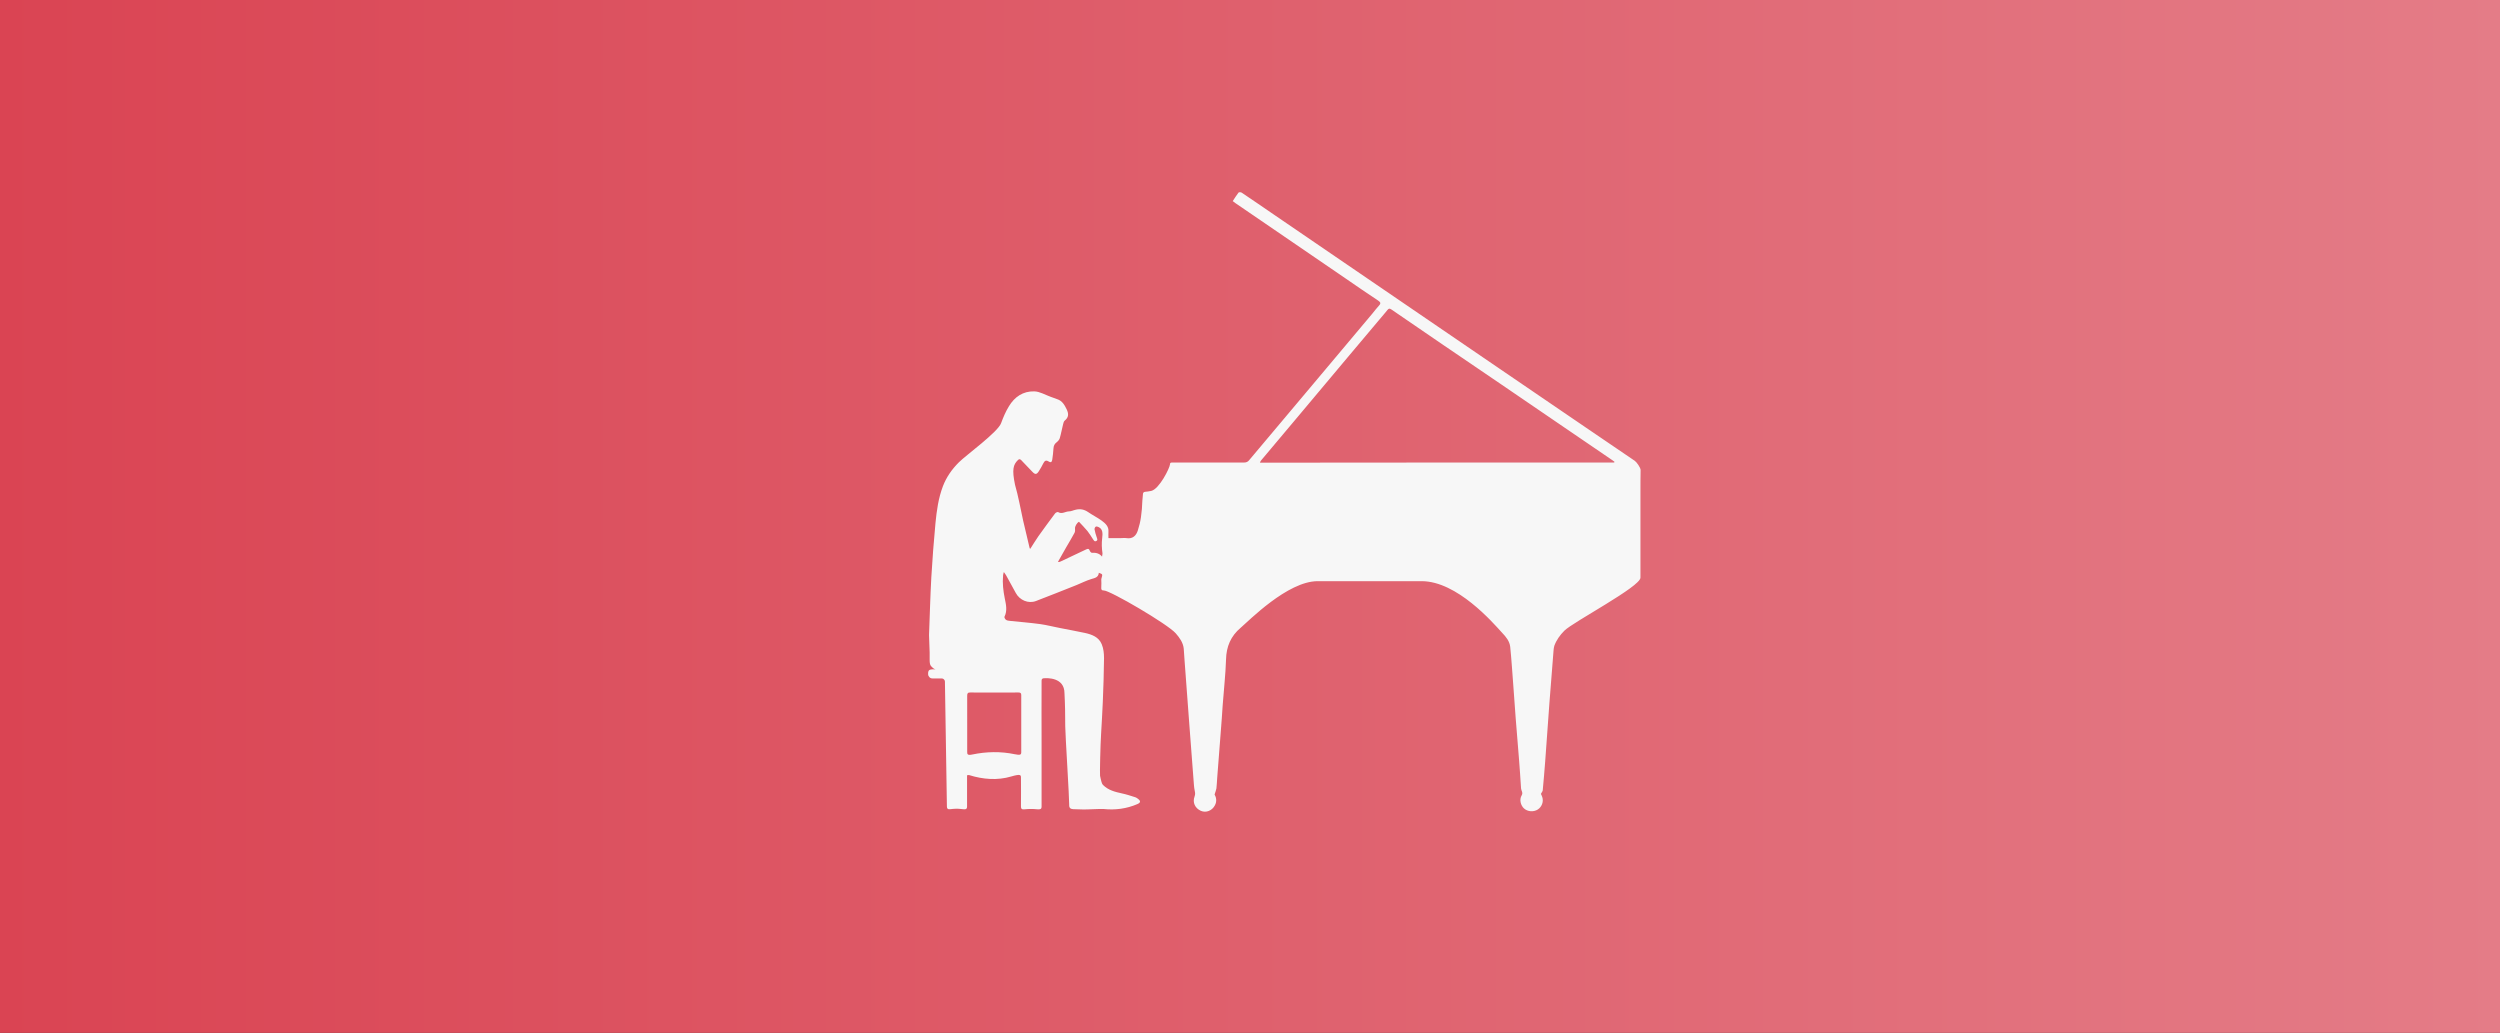 <?xml version="1.0" encoding="utf-8"?>
<!-- Generator: Adobe Illustrator 21.1.0, SVG Export Plug-In . SVG Version: 6.00 Build 0)  -->
<svg version="1.1" id="Layer_1" xmlns="http://www.w3.org/2000/svg" xmlns:xlink="http://www.w3.org/1999/xlink" x="0px" y="0px"
	 viewBox="0 0 1637.2 676.4" style="enable-background:new 0 0 1637.2 676.4;" xml:space="preserve">
<rect x="0" y="0" width="1637.2" height="676.4" fill="#333333" stroke="none"/>
<style type="text/css">
	.st0{fill:url(#SVGID_1_);}
	.st1{display:none;}
	.st2{display:inline;fill:#FFFFFF;}
	.st3{display:inline;fill:#F4F4F4;}
	.st4{display:inline;}
	.st5{display:inline;fill:#B8B69D;}
	.st6{display:inline;fill:#E5E3C6;}
	.st7{display:inline;fill:#FA2B2B;}
	.st8{fill:#F7F7F7;}
</style>
<g id="Layer_2">
	
		<linearGradient id="SVGID_1_" gradientUnits="userSpaceOnUse" x1="0" y1="-62.2" x2="1637.2" y2="-62.2" gradientTransform="matrix(1 0 0 -1 0 276)">
		<stop  offset="0" style="stop-color:#DA4453"/>
		<stop  offset="1" style="stop-color:#E47C87"/>
	</linearGradient>
	<rect class="st0" width="1637.2" height="676.4"/>
</g>
<g id="Layer_1_1_" class="st1">
	<path class="st2" d="M959.7,122.3c5.5-3.1,13.1-2.5,17.7,2.1c2.5,2.6,3.9,5.9,5.7,9.1c2,3.5,2.5,7.6,1.4,11.4
		c-1.1,1.9-2.1,4.1-3.9,5.6c-3.3,2.3-7.2,3.5-10.7,5.5c-3.9,2.4-8.2,4.2-12.3,6.1c-5.1,2.9-10.5,5.1-15.7,7.9
		c-3.3,2.1-6.8,3.5-10.3,5.1c-0.7,0.3-1.4,0.7-2.1,1.1c-0.7,0.3-1.4,0.5-2.1,0.9c-0.3,0.3-0.7,0.7-1,0.9c-5.5,2.5-11.1,4.9-16.1,8.2
		c17.4,28.3,34.8,56.7,52.1,85.1c-0.4-0.1-1.3-0.1-1.7-0.1c-4.5-6.7-8.5-13.7-12.7-20.5c-13.1-21.3-26-42.6-39.2-63.7
		c-6.5,2.5-12.5,6-18.7,9.1c15.5,25.3,31.1,50.5,46.5,75.9c-1-0.1-2-0.2-3-0.3c-13.7-22.4-27.4-44.8-41.1-67.3
		c-1.5-2.5-3-5.1-4.8-7.4c-6.2,3.9-13.2,6.1-19.4,9.9c-3.9,2.1-8.1,3.8-12,5.9c-4.8,2.7-10.1,4.6-14.8,7.4
		c-4.3,2.5-9.1,4.2-13.5,6.6c-4.7,2.7-9.9,4.6-14.5,7.3c-4.3,2.5-9.1,4.1-13.5,6.5c-4.3,2.5-8.9,4.3-13.3,6.7
		c-5.5,3.1-11.5,5.2-16.9,8.5c-7.7,3.7-15.2,7.5-22.9,11.2c-4.7,2.5-9.4,5.2-14.5,7.1c-1.4,0-2.7,0-4.1-0.1
		c12.5-6.7,25.3-12.6,37.9-19c68.3-33.9,136.6-67.9,204.9-101.8c3.5-1.9,7.7-3.1,10-6.7c2.3-3.4,2.1-8,0.1-11.5
		c-2.4-4.3-4.3-9.5-9.3-11.4c-3.7-1.7-7.9-0.9-11.3,1C863,172.8,765.4,221.2,668,269.7c-3.9,1.9-7.7,4.7-12.3,4
		c0.3-0.3,0.8-0.9,1-1.3c6.8-2.7,13-6.5,19.6-9.5c0.3-0.1,1-0.5,1.3-0.7c2.3-1.1,4.6-2,6.8-3.3c4.7-2.7,9.9-4.6,14.5-7.4
		c0.9-0.5,1.8-0.9,2.7-1.3c0.7-0.3,1.3-0.6,2-0.9c3.1-1.5,6.4-2.7,9.3-4.6c4-2.3,8.3-4,12.4-6.1c4.4-2.5,9.1-4.3,13.6-6.7
		c4.8-2.8,9.9-5,14.9-7.3c0.3-0.2,0.7-0.7,1-0.9c4.8-2.1,9.6-4.3,14.1-7c13.6-6.2,26.7-13.4,40.3-19.7c11.1-6,22.6-11,33.7-16.9
		c17.2-8.3,34.2-17,51.3-25.4c6.3-3.4,12.9-6.1,19.1-9.5C928.8,137.7,944.2,129.9,959.7,122.3z"/>
	<path class="st3" d="M960.5,124.3c3.4-1.9,7.6-2.7,11.3-1c5,1.9,6.9,7.1,9.3,11.4c2,3.5,2.2,8.1-0.1,11.5c-2.3,3.5-6.5,4.8-10,6.7
		c-68.3,33.9-136.6,67.9-204.9,101.8c-12.6,6.5-25.4,12.4-37.9,19c1.3,0.1,2.7,0.1,4.1,0.1c66.5,0.1,132.9,0,199.4,0
		c0.6-0.8,1.2-1.7,1.8-2.5c1,0.1,2,0.2,3,0.3c-15.5-25.3-31.1-50.5-46.5-75.9c6.2-3.1,12.1-6.7,18.7-9.1
		c13.2,21.2,26.1,42.5,39.2,63.7c4.3,6.8,8.3,13.9,12.7,20.5c0.4,0.1,1.3,0.1,1.7,0.1c1.4,0.1,2.8,0,4.1,0.2
		c0.9,0.5,1.1,1.7,1.6,2.5c19.1,0.1,38.1-0.1,57.2,0.1c7,2.1,14.1,6.1,17.8,12.7c2.3,4.1,4.7,8.5,4.9,13.3c0,34,0,68,0,102
		c0.1,3.4-1.9,6.3-3.7,9.1c-0.7-0.5-1.4-0.9-2.1-1.3c2.7-2.3,3.9-5.7,3.8-9.1c-0.1-17.3,0-34.6-0.1-51.9c-8.5-0.1-17.1-0.1-25.7,0.1
		c-0.1,6,0.1,11.9,0,17.9c0,4.5-2.8,8.7-6.6,11.1c-3.2,1.7-6.9,1.1-10.3,1.1c-126,0-252,0-378,0c-4.3,0.1-7.6-3.2-9.6-6.7
		c-1.3-2-1.5-4.5-1.5-6.9c0-5.5,0.2-11.1-0.1-16.7c-8.3-0.1-16.5-0.1-24.8,0c-0.1,17.5,0,35.1-0.1,52.6c-0.1,3.2,1.3,6.3,3.7,8.4
		c-0.7,0.4-1.4,0.9-2.1,1.3c-1.7-2.7-3.8-5.7-3.7-9.1c0-34,0-68,0-102c0.2-4.8,2.6-9.2,4.9-13.3c3.7-6.5,10.7-10.5,17.7-12.6
		c15.3-0.1,30.5,0.1,45.8-0.1c4.6,0.7,8.4-2.1,12.3-4C765.4,221.2,863,172.8,960.5,124.3 M608,276.6c-6,2.2-11.6,6.2-14.7,11.9
		c-2.1,3.9-4.1,8.1-4.1,12.6c0.1,15.1,0,30.3,0.1,45.3c7.1,0,14.2,0,21.3,0c1.8-0.1,3.5,0.2,5.3,0.6c0.5,4.5,0.3,8.9,0.3,13.4
		c0,1.6,0,3.2,0,4.9c-0.1,2.8,0.6,5.9,2.9,7.8c1.6,2.1,4.1,3.8,6.9,3.6c127.8-0.1,255.6,0,383.3,0c2.5,0.1,4.6-1.7,6.1-3.5
		c2.3-1.9,2.9-5,2.9-7.8c-0.1-1.6-0.1-3.2-0.1-4.9c-0.3-4.1-0.1-8.3-0.1-12.5c0.6-0.5,1.2-0.9,1.8-1.5c8.7-0.1,17.4,0,26.1-0.1
		c0.1-15.1-0.1-30.2,0.1-45.3c0.1-4.4-1.8-8.5-3.8-12.3c-3.5-6.7-10.3-11.3-17.5-13.1c-27.6-0.1-55.1,0-82.7-0.1
		c-108.4,0-216.8,0-325.3,0C613.8,275.8,610.7,275.3,608,276.6z"/>
	<path class="st3" d="M608,276.6c2.7-1.3,5.7-0.7,8.6-0.8c108.4,0,216.8,0,325.3,0c27.5,0.1,55.1-0.1,82.7,0.1
		c7.2,1.8,14,6.4,17.5,13.1c2,3.8,3.9,7.9,3.8,12.3c-0.1,15.1,0,30.2-0.1,45.3c-8.7,0.1-17.4-0.1-26.1,0.1c0.1-9.8,0-19.6,0.1-29.3
		c0.1-5.3-1-11.2-4.9-15.1c-1.7-1.7-4.1-2.3-6.4-2.3c-127.1,0-254.2,0-381.3,0c-2.5-0.1-5,0.7-6.7,2.7c-3.4,3.5-4.6,8.6-4.6,13.4
		c-0.1,10.4,0.1,20.8-0.1,31.3c-1.7-0.4-3.5-0.7-5.3-0.6c-7.1,0.1-14.2,0-21.3,0c-0.1-15.1,0.1-30.3-0.1-45.3
		c-0.1-4.5,1.9-8.7,4.1-12.6C596.4,282.8,602,278.8,608,276.6z"/>
	<path class="st2" d="M620.6,302.4c1.7-1.9,4.2-2.7,6.7-2.7c127.1,0,254.2,0,381.3,0c2.3,0,4.7,0.6,6.4,2.3c4,3.9,5.1,9.7,4.9,15.1
		c-0.1,9.8,0.1,19.6-0.1,29.3c-0.5,0.5-1.2,1-1.8,1.5c-0.3-10.5-0.1-21.1-0.1-31.5c0-4.6-0.9-9.7-4.4-12.9c-1.3-1.3-3.1-1.7-4.9-1.7
		c-127.1,0-254.2,0-381.3,0c-2.8-0.2-5.3,1.5-6.7,3.9c-2.3,3.6-2.6,7.9-2.6,12.1c0.1,14.2,0,28.5,0,42.7c-0.4,0-1.3,0-1.7,0
		c-0.1-4.5,0.1-8.9-0.3-13.4c0.1-10.4,0-20.8,0.1-31.3C616,311,617.2,305.9,620.6,302.4z"/>
	<path class="st3" d="M620.5,305.6c1.4-2.3,3.9-4.1,6.7-3.9c127.1,0,254.2,0,381.3,0c1.8,0,3.6,0.4,4.9,1.7
		c3.5,3.3,4.4,8.3,4.4,12.9c0.1,10.5-0.2,21.1,0.1,31.5c0.1,4.1-0.1,8.3,0.1,12.5c-1,0-2.1,0-3.1,0c-0.1-1.2-0.1-2.5-0.5-3.6
		c-1-2.4-4.5-2.9-6.4-1.4c-1.6,1.1-1.3,3.3-1.5,5c-1.4,0-2.7,0-4.1,0c-0.1-10.7-0.1-21.3,0-32c0.1-4.3-0.9-8.9-3.9-12.1
		c-1.5-1.7-3.8-2.5-6.1-2.5c-115.3-0.1-230.6,0-346-0.1c-3.6,0.1-7.8-0.7-10.7,1.9c-3.4,3-4.6,7.7-4.6,12.1c0,10.9,0.1,21.8,0,32.7
		c-0.5,0-1.4,0-1.9,0c-0.3,0-1.1,0-1.5,0c-3.3,0-6.7,0-10,0c0-14.3,0-28.5,0-42.7C617.9,313.6,618.2,309.2,620.5,305.6z"/>
	<path class="st2" d="M635.9,315.7c2.9-2.6,7.1-1.8,10.7-1.9c115.3,0.1,230.7,0,346,0.1c2.3,0,4.5,0.9,6.1,2.5
		c3.1,3.2,3.9,7.8,3.9,12.1c0,10.7-0.1,21.3,0,32c-0.5,0-1.5,0-2.1,0c0.1-10.7,0-21.3,0.1-32c0.1-4.3-1-9.3-4.9-11.8
		c-3.3-1.5-7-0.7-10.5-0.8c-112.6,0-225.3,0-337.9,0c-3.5,0.2-7.9-0.9-10.7,2c-3.2,3.4-3.5,8.3-3.4,12.7c0.1,10,0,20,0.1,30
		c-0.5,0-1.5,0-2.1,0c0.1-10.9,0-21.8,0-32.7C631.3,323.4,632.5,318.6,635.9,315.7z"/>
	<path class="st3" d="M636.6,317.8c2.7-2.9,7.1-1.8,10.7-2c112.6,0,225.3,0,337.9,0c3.5,0.2,7.2-0.7,10.5,0.8
		c3.9,2.5,4.9,7.5,4.9,11.8c-0.1,10.7,0,21.3-0.1,32c-0.3,0-1,0-1.3,0h-0.9c-0.1,4.2-0.1,8.4,0,12.6h-0.2c0-4.2,0-8.4,0.1-12.6h-0.8
		c-2.8,0-5.6,0-8.3-0.1c-0.3-2.1-0.5-4.7-2.7-5.5c-1.5-0.3-3.5-0.5-4.7,0.7c-1.3,1.2-1.3,3.2-1.5,4.8c-1.5,0-2.9,0-4.3,0
		c-0.3-1.6,0.1-3.5-1.2-4.7c-1.3-1.4-3.4-1.3-5.1-0.8c-1.9,1.1-2,3.5-2.2,5.5c-2.8,0-5.7,0-8.5,0c-0.3,0-1.1,0-1.4,0
		c-2.8,0-5.6,0-8.5,0c-0.2-1.6,0.3-3.6-1-4.9c-1.5-1.7-4.4-1.9-6-0.3c-1.5,1.3-1.1,3.4-1.3,5.1c-1.7,0-3.5,0-5.3,0
		c-0.1-2.1,0.2-4.9-1.9-6.1c-1.7-0.5-3.9-0.7-5.1,0.7c-1.6,1.4-0.9,3.6-1,5.5c-1.5,0-3,0-4.5,0c-0.2-1.7,0.3-3.9-1.3-5.1
		c-1.9-2.1-5.7-1.2-6.7,1.4c-0.3,1.2-0.3,2.5-0.3,3.7c-2.6,0-5.3,0-7.9,0.1c-0.4,0-1.3,0-1.7,0c-2.5-0.1-5.1-0.1-7.5-0.1
		c-0.3-2.1-0.5-4.6-2.7-5.5c-1.5-0.3-3.5-0.5-4.7,0.7c-1.3,1.2-1.3,3.1-1.5,4.8c-1.4,0-2.9,0-4.3,0c-0.3-1.6,0.1-3.5-1.2-4.7
		c-1.3-1.4-3.5-1.3-5.1-0.7c-1.9,1.1-2,3.5-2.1,5.5c-3.1,0-6.3,0-9.4,0c-0.3,0-1.1,0-1.4,0c-2.5,0-5,0-7.5,0
		c-0.2-1.7,0.3-3.9-1.3-5.2c-1.5-1.5-4.2-1.5-5.7,0.1c-1.5,1.3-1.1,3.4-1.3,5.1c-1.7,0-3.5,0-5.3,0c-0.1-2.1,0.2-4.9-1.9-6.1
		c-1.7-0.5-3.9-0.7-5.1,0.7c-1.6,1.4-0.9,3.6-0.9,5.4c-1.5,0-3,0-4.5,0c-0.1-1.9,0.2-4.2-1.6-5.4c-2-1.8-5.5-0.7-6.4,1.7
		c-0.3,1.2-0.3,2.5-0.3,3.7c-3.2,0-6.3,0-9.5,0.1c-0.4,0-1.2,0-1.7,0c-2.4-0.1-4.8-0.1-7.2-0.1c-0.5-1.6-0.4-3.5-1.7-4.7
		c-1.2-1.4-3.4-1.3-5-0.7c-1.9,1.1-2,3.5-2.2,5.5c-1.5,0-2.9,0-4.3,0c-0.1-1.2-0.1-2.5-0.5-3.7c-1.3-3-6.3-3-7.5,0.1
		c-0.3,1.2-0.3,2.4-0.5,3.6c-2.5,0-5,0-7.5,0c-0.3,0-1.1,0-1.4,0c-3.1,0-6.3,0-9.5,0c-0.2-1.7,0.2-3.9-1.3-5.1
		c-1.5-1.5-4.1-1.5-5.7-0.1c-1.6,1.3-1.1,3.5-1.3,5.2c-1.9,0-3.9,0-5.8,0.1c0.3-1.5,1-3.1,0-4.5c-0.9-2.2-3.9-2.5-5.8-1.6
		c-2.1,1.3-2,3.9-2.1,6c-1.3,0-2.7,0-4,0c-0.1-1.7,0.2-3.9-1.3-5.1c-1.5-1.6-4.1-1.5-5.7-0.1c-1.7,1.2-1,3.5-1.3,5.2
		c-2.6,0-5.2,0-7.8,0c-0.3,0-1.1,0-1.5,0c-3.2,0-6.5,0-9.7,0c-0.2-1.9,0.1-4.3-1.9-5.3c-1.7-0.9-4.5-0.8-5.6,1.1
		c-0.8,1.2-0.7,2.8-0.9,4.2c-1.5,0-2.9,0-4.4,0c-0.1-2-0.1-4.5-2.1-5.5c-1.7-0.5-3.8-0.6-5.1,0.8c-1.3,1.2-0.9,3.1-1.2,4.7
		c-2.5,0-4.9,0-7.5,0.1H682c-0.1,4.2-0.1,8.4,0,12.6l0,0c-0.1-4.2-0.1-8.4,0-12.6h-0.8c-3.1,0-6.1,0-9.1,0c-0.1-1.7,0.3-3.8-1.3-5.1
		c-1.5-1.6-4.1-1.6-5.7-0.2c-1.7,1.2-1.1,3.5-1.3,5.3c-1.9,0-3.7,0-5.6,0c0.1-1.5,0.7-3.3-0.4-4.7c-1.4-2.6-6-2.5-7.1,0.3
		c-0.9,1.3-0.1,3,0,4.5c-1.7,0-3.3,0-5.1,0c0.3-1.6,0.9-3.5-0.5-4.8c-1.7-2.3-5.4-1.9-6.8,0.4c-0.6,1.4-0.7,2.9-0.9,4.3
		c-1.4,0-2.8,0-4.3,0.1c-0.1-10,0-20-0.1-30C633.1,326,633.4,321.2,636.6,317.8 M771.2,329c4.5,0.3,9,0,13.5,0.1
		c0.1,1.3-0.3,2.8,0.7,3.9c1,1.5,2.9,1.4,4.5,1.5c20.5-0.1,40.9,0,61.4-0.1c2.9,0.3,4.5-2.7,3.9-5.3c4.3-0.1,8.5,0.1,12.8-0.1
		c1.9,0.1,2.5-2.7,1.1-3.7c-2.3-0.5-4.8-0.3-7.1-0.3c-28,0-56,0-84,0c-2.5,0-4.9-0.2-7.3,0.1C768.5,325.7,769.1,329.2,771.2,329z"/>
	<path class="st2" d="M771.2,329c-2.1,0.2-2.7-3.3-0.6-3.7c2.4-0.3,4.9-0.1,7.3-0.1c28,0,56,0,84,0c2.4,0.1,4.8-0.3,7.1,0.3
		c1.5,1,0.9,3.7-1.1,3.7c-4.3,0.2-8.5,0-12.8,0.1c-23.5-0.1-47-0.1-70.5,0C780.2,329,775.7,329.2,771.2,329z"/>
	<path class="st2" d="M784.7,329.2c23.5-0.1,47-0.1,70.5,0c0.6,2.5-1,5.5-3.9,5.3c-20.5,0.1-40.9,0-61.4,0.1c-1.6,0-3.5,0-4.5-1.5
		C784.4,332,784.8,330.4,784.7,329.2z"/>
	<path class="st3" d="M589.3,348.4c8.3,0,16.5-0.1,24.8,0c0.2,5.5,0.1,11.1,0.1,16.7c0,2.3,0.1,4.8,1.5,6.9c2.1,3.4,5.3,6.7,9.6,6.7
		c126,0.1,252,0,378,0c3.5-0.1,7.2,0.5,10.3-1.1c3.8-2.3,6.6-6.5,6.6-11.1c0.1-6-0.1-11.9,0-17.9c8.5-0.2,17.1-0.1,25.7-0.1
		c0.1,17.3,0,34.6,0.1,51.9c0.1,3.4-1.1,6.9-3.8,9.1c-3.4-0.7-6.9-0.3-10.3-0.4c-142.8,0-285.8,0-428.6,0c-3.4,0-6.9-0.3-10.3,0.4
		c-2.4-2.1-3.8-5.2-3.7-8.4C589.4,383.5,589.2,366,589.3,348.4z"/>
	<path class="st4" d="M650.9,356c1.2-2.7,5.7-2.9,7.1-0.3c1,1.4,0.5,3.1,0.4,4.7c-0.8,0-1.7,0-2.5,0.1c-0.4,0-1.2,0-1.7,0
		c-1.1,0-2.3,0-3.4,0C650.8,359,650,357.4,650.9,356z"/>
	<path class="st4" d="M745.2,354.4c1.9-0.9,4.9-0.6,5.8,1.6c0.9,1.4,0.2,3,0,4.5h-1.3c-0.4,0-1.3,0-1.7,0c-1.7,0-3.3-0.1-4.9-0.1
		C743.2,358.2,743.1,355.6,745.2,354.4z"/>
	<path class="st4" d="M837.2,355c1.3-1.4,3.5-1.3,5.1-0.7c2.1,1.3,1.9,4,1.9,6.1c-1,0-2,0-3,0.1h-0.9c-0.1,4.2-0.1,8.4-0.1,12.6
		h-0.1c0-4.2,0-8.4,0.1-12.6h-0.8c-1.1,0-2.1,0-3.2,0C836.3,358.6,835.6,356.4,837.2,355z"/>
	<path class="st4" d="M928.5,355c1.3-1.4,3.5-1.3,5.1-0.7c2.1,1.3,1.9,4,1.9,6.1c-0.6,0-1.7,0-2.3,0c-0.3,0-1.1,0-1.4,0
		c-1.5,0-2.9,0-4.3,0C927.6,358.6,926.9,356.4,928.5,355z"/>
	<path class="st4" d="M638.5,356c1.4-2.3,5.2-2.7,6.8-0.4c1.5,1.3,0.8,3.2,0.5,4.8c-0.7,0-2.1,0-2.9,0c-0.3,0-1.1,0-1.5,0
		c-1.3,0-2.7-0.1-4-0.1C637.8,359,638,357.4,638.5,356z"/>
	<path class="st4" d="M665.4,355.2c1.6-1.4,4.3-1.4,5.7,0.2c1.5,1.3,1.1,3.3,1.3,5.1c-0.7,0-2,0.1-2.7,0.1c-0.4,0-1.2,0-1.7,0
		c-1.3,0-2.6-0.1-3.9-0.1C664.3,358.6,663.7,356.4,665.4,355.2z"/>
	<path class="st4" d="M691.9,355.7c1.3-1.4,3.4-1.3,5.1-0.8c2,1.1,2.1,3.5,2.1,5.5c-1.1,0-2.1,0-3.1,0c-0.3,0-1.1,0-1.4,0
		c-1.3,0-2.5,0-3.8,0C691,358.8,690.6,356.9,691.9,355.7z"/>
	<path class="st4" d="M704.4,356.2c1.1-1.9,3.8-1.9,5.6-1.1c2,1.1,1.7,3.4,1.9,5.3c-0.8,0-1.7,0-2.5,0c-0.3,0-1.1,0-1.5,0
		c-1.5,0-3,0-4.5,0C703.7,359,703.6,357.4,704.4,356.2z"/>
	<path class="st4" d="M732,355.2c1.6-1.4,4.2-1.5,5.7,0.1c1.6,1.3,1.2,3.3,1.3,5.1c-1,0-2.1,0-3.1,0.1c-0.4,0-1.3,0-1.7,0
		c-1.2,0-2.3-0.1-3.5-0.1C731,358.7,730.4,356.4,732,355.2z"/>
	<path class="st4" d="M758.1,355.2c1.5-1.5,4.2-1.5,5.7,0.1c1.5,1.3,1.1,3.4,1.3,5.1c-0.5,0-1.3,0-1.8,0h-0.9c0,4.2-0.1,8.4,0,12.6
		h-0.1c0-4.2,0-8.4,0.1-12.6h-0.9c-1.5,0-3.1,0-4.7,0C757,358.6,756.5,356.4,758.1,355.2z"/>
	<path class="st4" d="M783.9,356.8c1.2-3,6.3-3,7.5-0.1c0.3,1.2,0.3,2.4,0.5,3.7c-1.5,0-2.9,0-4.5,0c-0.3,0-1.1,0-1.4,0
		c-0.9,0-1.7,0-2.5,0C783.5,359.2,783.5,358,783.9,356.8z"/>
	<path class="st4" d="M798.3,355c1.6-0.5,3.7-0.7,5,0.7c1.3,1.2,1.3,3.1,1.7,4.7c-1.3,0-2.7,0-4.1,0.1c-0.3,0-1.1,0-1.4,0
		c-1.1,0-2.3,0-3.4,0C796.3,358.4,796.4,356,798.3,355z"/>
	<path class="st4" d="M823.7,356.7c0.9-2.5,4.4-3.5,6.4-1.7c1.8,1.2,1.5,3.5,1.6,5.4c-1.4,0-2.8,0.1-4.1,0.1c-0.4,0-1.3,0-1.7,0
		c-0.9,0-1.7-0.1-2.5-0.1C823.5,359.2,823.5,357.9,823.7,356.7z"/>
	<path class="st4" d="M850.8,355.3c1.5-1.5,4.1-1.5,5.7-0.1c1.6,1.3,1.1,3.5,1.3,5.2c-1.3,0-2.5,0-3.9,0c-0.3,0-1.1,0-1.4,0
		c-1,0-2.1,0-3.1,0C849.7,358.7,849.3,356.5,850.8,355.3z"/>
	<path class="st4" d="M878.3,355c1.7-0.5,3.8-0.7,5.1,0.7c1.3,1.2,0.9,3.1,1.2,4.7c-1.4,0-2.8,0-4.3,0c-0.3,0-1.1,0-1.4,0
		c-0.7,0-2.1,0-2.7,0C876.3,358.4,876.3,356.1,878.3,355z"/>
	<path class="st4" d="M890.3,355.6c1.2-1.3,3.1-1.1,4.7-0.7c2.1,0.9,2.4,3.5,2.7,5.5c-1.5,0-3,0.1-4.5,0.1c-0.4,0-1.2,0-1.6,0
		c-0.7,0-2.1-0.1-2.8-0.1C889.1,358.8,889,356.8,890.3,355.6z"/>
	<path class="st4" d="M915.1,356.7c0.9-2.6,4.7-3.5,6.7-1.4c1.6,1.2,1.1,3.4,1.3,5.1c-0.9,0-1.7,0-2.5,0.1h-0.9c0,4.2,0,8.4,0,12.6
		h-0.1c0-4.2-0.1-8.4,0-12.6h-0.8c-1.3,0-2.7-0.1-3.9-0.1C914.9,359.2,914.9,357.9,915.1,356.7z"/>
	<path class="st4" d="M942.1,355.3c1.6-1.7,4.5-1.5,6,0.3c1.2,1.3,0.8,3.3,1,4.9c-1.3,0-2.5,0-3.7,0c-0.3,0-1.1,0-1.4,0
		c-1.1,0-2.1,0-3.1,0C941,358.7,940.5,356.5,942.1,355.3z"/>
	<path class="st4" d="M969.7,354.9c1.7-0.5,3.8-0.6,5.1,0.8c1.3,1.2,0.9,3.1,1.2,4.7c-1.3,0-2.6,0-3.9,0.1c-0.4,0-1.2,0-1.7,0
		c-0.7,0-2.1-0.1-2.8-0.1C967.6,358.4,967.7,356,969.7,354.9z"/>
	<path class="st4" d="M981.7,355.6c1.2-1.3,3.1-1.1,4.7-0.7c2.1,0.9,2.4,3.5,2.7,5.5c-1.1,0-2.3,0-3.5,0.1c-0.4,0-1.2,0-1.7,0
		c-1.3,0-2.5-0.1-3.8-0.1C980.5,358.8,980.4,356.8,981.7,355.6z"/>
	<path class="st4" d="M1008.2,355.4c1.9-1.5,5.4-1,6.4,1.4c0.3,1.2,0.3,2.4,0.5,3.6c-1.1,0-2.1,0-3.3,0c-0.3,0-1.1,0-1.4,0
		c-1.3,0-2.5,0-3.8,0C1006.9,358.7,1006.6,356.6,1008.2,355.4z"/>
	<path class="st2" d="M616.3,360.4c0.4,0,1.3,0,1.7,0c3.3,0,6.7,0,10,0c0,1.6,0,3.2,0,4.8c-3.9,0-7.8,0-11.7,0
		C616.3,363.6,616.3,362,616.3,360.4z"/>
	<path class="st5" d="M628,360.4c0.3,0,1.1,0,1.5,0c0,1.6,0,3.2,0,4.8c0,2.6,0,5.3,0,7.9c-0.3,0-1.1,0-1.5,0c0-2.6,0-5.2,0-7.9
		C628,363.6,628,362,628,360.4z"/>
	<path class="st2" d="M629.4,360.4c0.5,0,1.4,0,1.9,0s1.5,0,2.1,0c1.4,0,2.8,0,4.3-0.1c1.3,0,2.7,0,4,0.1c0,1.6,0,3.2,0,4.8
		c-4.1,0-8.1,0.1-12.1,0C629.4,363.6,629.4,362,629.4,360.4z"/>
	<path class="st5" d="M641.6,360.4c0.3,0,1.1,0,1.5,0c0,1.6,0,3.2,0,4.8c0,2.6,0,5.3,0.1,7.9c-0.4,0-1.1,0-1.5,0
		c0-2.6,0.1-5.3,0-7.9C641.6,363.6,641.6,362,641.6,360.4z"/>
	<path class="st2" d="M643,360.4c0.7,0,2.1,0,2.9,0c1.7,0,3.3,0,5.1,0c1.1,0,2.3,0,3.4,0c-0.1,1.6-0.1,3.2-0.1,4.7
		c-3.7,0.1-7.5,0.1-11.2,0C643,363.6,643,362,643,360.4z"/>
	<path class="st6" d="M654.3,360.4c0.4,0,1.3,0,1.7,0c0,1.6,0.1,3.2,0.1,4.8c4,0.1,7.9,0.1,11.9,0c0-1.6,0-3.2,0.1-4.7
		c0.4,0,1.3,0,1.7,0c0.1,1.6,0.1,3.1,0.1,4.7c3.9,0.1,7.7,0.1,11.5,0c0.1-1.6,0.1-3.2,0.1-4.8h0.8c-0.1,4.2-0.1,8.4,0,12.6
		c-13.1,0.1-26.1,0-39.2,0c0-2.6-0.1-5.3-0.1-7.9c3.7,0.1,7.5,0.1,11.2,0C654.2,363.6,654.2,362,654.3,360.4z"/>
	<path class="st2" d="M656,360.4c0.8,0,1.7,0,2.5-0.1c1.9,0,3.7,0,5.6,0c1.3,0,2.6,0,3.9,0.1c0,1.6,0,3.2-0.1,4.7
		c-4,0.1-7.9,0.1-11.9,0C656,363.6,656,362,656,360.4z"/>
	<path class="st2" d="M669.6,360.4c0.7,0,2-0.1,2.7-0.1c3.1,0,6.1,0,9.1,0c-0.1,1.6-0.1,3.2-0.1,4.8c-3.9,0.1-7.7,0.1-11.5,0
		C669.7,363.6,669.7,362,669.6,360.4z"/>
	<path class="st6" d="M682.4,360.5h0.8c0,1.6,0.1,3.2,0.1,4.8c3.7,0.1,7.5,0.1,11.2,0c0,2.6,0,5.3,0,7.9c-4.1,0-8.1,0-12.1,0
		C682.4,368.9,682.4,364.7,682.4,360.5z"/>
	<path class="st2" d="M683.3,360.4c2.5-0.1,4.9-0.1,7.5-0.1c1.3,0,2.5,0,3.8,0c0,1.6,0,3.2,0,4.8c-3.7,0.1-7.5,0.1-11.2,0
		C683.3,363.6,683.3,362,683.3,360.4z"/>
	<path class="st5" d="M694.6,360.4c0.3,0,1.1,0,1.4,0c0,1.6,0,3.2,0,4.8c0,2.6,0,5.2,0,7.9c-0.3,0-1.1,0-1.4,0c0-2.6,0-5.3,0-7.9
		C694.6,363.6,694.6,362,694.6,360.4z"/>
	<path class="st2" d="M696,360.4c1.1,0,2.1,0,3.1,0c1.5,0,2.9,0,4.4,0s3,0,4.5,0c0,1.6,0,3.2,0,4.8c-4,0-8,0-12,0
		C696,363.6,696,362,696,360.4z"/>
	<path class="st5" d="M708,360.4c0.3,0,1.1,0,1.5,0c0,1.6,0,3.2,0,4.8c0,2.6,0,5.3,0,7.9c-0.3,0-1.1,0-1.4,0c0-2.6,0-5.2,0-7.9
		C708,363.6,708,362,708,360.4z"/>
	<path class="st2" d="M709.4,360.4c0.8,0,1.7,0,2.5,0c3.2,0,6.5,0,9.7,0c0,1.6,0,3.2,0,4.8c-4.1,0-8.1,0-12.1,0
		C709.4,363.6,709.4,362,709.4,360.4z"/>
	<path class="st5" d="M721.6,360.4c0.3,0,1.1,0,1.5,0c0,1.6,0,3.2,0,4.8c0,2.6,0,5.2,0.1,7.9c-0.4,0-1.1,0-1.5,0c0-2.6,0-5.3,0-7.9
		C721.6,363.6,721.6,362,721.6,360.4z"/>
	<path class="st2" d="M723,360.4c2.6,0,5.2,0,7.8,0c1.2,0,2.3,0,3.5,0.1c-0.1,1.6-0.1,3.1-0.1,4.7c-3.7,0.1-7.5,0.1-11.2,0.1
		C723,363.6,723,362,723,360.4z"/>
	<path class="st6" d="M734.3,360.4c0.4,0,1.3,0,1.7,0c0,1.6,0,3.2,0.1,4.8c4,0.1,7.9,0.1,11.9,0c0-1.6,0-3.2,0.1-4.8
		c0.4,0,1.3,0,1.7,0c0,1.6,0,3.1,0.1,4.7c3.9,0.1,7.7,0.1,11.5,0c0.1-1.6,0.1-3.2,0.1-4.8h0.9c-0.1,4.2-0.1,8.4-0.1,12.6
		c-13.1,0.1-26.1,0-39.2,0c0-2.6-0.1-5.3-0.1-7.9c3.7,0.1,7.5,0.1,11.2-0.1C734.2,363.6,734.2,362,734.3,360.4z"/>
	<path class="st2" d="M736,360.4c1,0,2.1-0.1,3.1-0.1c1.3,0,2.7,0,4,0c1.7,0,3.3,0.1,4.9,0.1c0,1.6-0.1,3.2-0.1,4.8
		c-4,0.1-7.9,0.1-11.9,0C736,363.6,736,362,736,360.4z"/>
	<path class="st2" d="M749.7,360.5h1.3c1.9,0,3.9,0,5.8-0.1c1.5,0,3.1,0,4.7,0c-0.1,1.6-0.1,3.2-0.1,4.8c-3.9,0.1-7.7,0.1-11.5,0
		C749.7,363.6,749.7,362,749.7,360.5z"/>
	<path class="st6" d="M762.4,360.4h0.9c0,1.6,0,3.2,0.1,4.8c3.7,0.1,7.5,0.1,11.2,0c0,2.6,0,5.2,0,7.9c-4.1,0-8.1,0-12.2,0
		C762.4,368.8,762.4,364.6,762.4,360.4z"/>
	<path class="st2" d="M763.3,360.4c0.5,0,1.3,0,1.8,0c3.1,0,6.3,0,9.5,0c0,1.6,0,3.2,0,4.8c-3.7,0.1-7.5,0.1-11.2,0
		C763.3,363.6,763.3,362,763.3,360.4z"/>
	<path class="st5" d="M774.5,360.4c0.3,0,1.1,0,1.4,0c0,1.6,0,3.2,0,4.8c0,2.6,0,5.2,0,7.9c-0.3,0-1.1,0-1.4,0c0-2.6,0-5.3,0-7.9
		C774.5,363.6,774.5,362,774.5,360.4z"/>
	<path class="st2" d="M775.9,360.4c2.5,0,5,0,7.5,0c0.9,0,1.7,0,2.5,0c0,1.6,0,3.2,0,4.8c-3.3,0-6.7,0-10,0
		C775.9,363.6,775.9,362,775.9,360.4z"/>
	<path class="st5" d="M785.9,360.4c0.3,0,1.1,0,1.4,0c0,1.6,0,3.2,0,4.8c0,2.6,0,5.3,0,7.9c-0.3,0-1.1,0-1.4,0c0-2.6,0-5.3,0-7.9
		C785.9,363.6,785.9,362,785.9,360.4z"/>
	<path class="st2" d="M787.4,360.4c1.5,0,2.9,0,4.5,0c1.5,0,2.9,0,4.3,0c1.1,0,2.3,0,3.4,0c0,1.6,0,3.2,0,4.8c-4.1,0-8.1,0-12.1,0
		C787.4,363.6,787.4,362,787.4,360.4z"/>
	<path class="st5" d="M799.5,360.4c0.3,0,1.1,0,1.4,0c0,1.6,0,3.2,0,4.8c0,2.6,0,5.2,0,7.9c-0.3,0-1.1,0-1.5,0c0-2.6,0-5.3,0-7.9
		C799.5,363.6,799.5,362,799.5,360.4z"/>
	<path class="st2" d="M800.9,360.4c1.3,0,2.7,0,4.1-0.1c2.4,0,4.8,0.1,7.2,0.1c-0.1,1.6-0.1,3.1-0.1,4.7c-3.7,0.1-7.5,0.1-11.2,0
		C800.9,363.6,800.9,362,800.9,360.4z"/>
	<path class="st6" d="M812.3,360.5c0.4,0,1.3,0,1.7,0c0,1.6,0.1,3.2,0.1,4.7c4,0.1,7.9,0.1,11.9,0c0-1.6,0-3.2,0.1-4.8
		c0.4,0,1.2,0,1.7,0c0.1,1.6,0.1,3.2,0.1,4.7c3.9,0.1,7.7,0.1,11.5,0c0.1-1.6,0.1-3.2,0.1-4.8h0.8c-0.1,4.2-0.1,8.4-0.1,12.6
		c-13.1,0.1-26.1,0-39.2,0c0-2.6-0.1-5.3,0-7.9c3.7,0.1,7.5,0.1,11.2,0C812.2,363.6,812.2,362,812.3,360.5z"/>
	<path class="st2" d="M813.9,360.5c3.2-0.1,6.3-0.1,9.5-0.1c0.8,0,1.7,0,2.5,0.1c0,1.6-0.1,3.2-0.1,4.8c-4,0.1-7.9,0.1-11.9,0
		C813.9,363.6,813.9,362.1,813.9,360.5z"/>
	<path class="st2" d="M827.6,360.4c1.4,0,2.8-0.1,4.1-0.1c1.5,0,2.9,0,4.5,0c1.1,0,2.1,0,3.2,0c-0.1,1.6-0.1,3.2-0.1,4.8
		c-3.9,0.1-7.7,0.1-11.5,0C827.7,363.6,827.6,362,827.6,360.4z"/>
	<path class="st6" d="M840.3,360.4h0.9c0,1.6,0.1,3.2,0.1,4.8c3.7,0.1,7.5,0.1,11.2,0c0,2.6,0,5.3,0,7.9c-4.1,0-8.1,0-12.2,0
		C840.3,368.8,840.3,364.7,840.3,360.4z"/>
	<path class="st2" d="M841.3,360.4c1,0,2-0.1,3-0.1c1.7,0,3.5,0,5.3,0c1,0,2,0,3.1,0c0,1.6,0,3.2,0,4.8c-3.7,0.1-7.5,0.1-11.2,0
		C841.3,363.6,841.3,362,841.3,360.4z"/>
	<path class="st5" d="M852.5,360.4c0.3,0,1.1,0,1.4,0c0,1.6,0,3.2,0,4.8c0,2.6,0,5.2,0,7.9c-0.3,0-1.1,0-1.4,0c0-2.6,0-5.3,0-7.9
		C852.5,363.6,852.5,362,852.5,360.4z"/>
	<path class="st2" d="M853.9,360.4c1.3,0,2.5,0,3.9,0c2.5,0,5,0,7.5,0c0,1.6,0,3.2,0,4.8c-3.8,0-7.5,0-11.3,0
		C853.9,363.6,853.9,362,853.9,360.4z"/>
	<path class="st5" d="M865.3,360.4c0.3,0,1.1,0,1.4,0c0,1.6,0,3.2,0,4.8c0,2.6,0,5.2,0,7.9c-0.3,0-1.1,0-1.4,0c0-2.6,0-5.3,0-7.9
		C865.3,363.6,865.3,362,865.3,360.4z"/>
	<path class="st2" d="M866.7,360.4c3.1,0,6.3,0,9.4,0c0.7,0,2.1,0,2.7,0c0,1.6,0,3.2,0,4.8c-4.1,0-8.1,0-12.1,0
		C866.7,363.6,866.7,362,866.7,360.4z"/>
	<path class="st5" d="M878.9,360.4c0.3,0,1.1,0,1.4,0c0,1.6,0,3.2,0,4.8c0,2.6,0,5.2,0.1,7.9c-0.3,0-1.1,0-1.5,0c0-2.6,0-5.3,0-7.9
		C878.9,363.6,878.9,362,878.9,360.4z"/>
	<path class="st2" d="M880.3,360.4c1.4,0,2.8,0,4.3,0c1.4,0,2.9,0,4.3,0c0.7,0,2.1,0.1,2.8,0.1c-0.1,1.6-0.1,3.2-0.2,4.7
		c-3.7,0.1-7.5,0.1-11.2,0C880.3,363.6,880.3,362,880.3,360.4z"/>
	<path class="st6" d="M891.6,360.4c0.4,0,1.2,0,1.6,0c0,1.6,0,3.2,0.1,4.8c3.9,0.1,7.9,0.1,11.9,0c0-1.6,0-3.2,0.1-4.7
		c0.4,0,1.2,0,1.7,0c0.1,1.6,0.1,3.1,0.1,4.7c3.9,0.1,7.7,0.1,11.5,0c0.1-1.6,0.1-3.2,0.1-4.8h0.8c-0.1,4.2,0,8.4,0,12.6
		c-13.1,0.1-26.1,0-39.2,0c0-2.6-0.1-5.3-0.1-7.9c3.7,0.1,7.5,0.1,11.2,0C891.5,363.6,891.6,362,891.6,360.4z"/>
	<path class="st2" d="M893.3,360.4c1.5,0,3-0.1,4.5-0.1c2.5,0,5.1,0.1,7.5,0.1c0,1.6-0.1,3.2-0.1,4.7c-4,0.1-7.9,0.1-11.9,0
		C893.3,363.6,893.3,362,893.3,360.4z"/>
	<path class="st2" d="M906.9,360.5c2.6-0.1,5.3-0.1,7.9-0.1c1.3,0,2.6,0,3.9,0.1c-0.1,1.6-0.1,3.2-0.1,4.8c-3.9,0.1-7.7,0.1-11.5,0
		C907,363.6,906.9,362,906.9,360.5z"/>
	<path class="st6" d="M919.7,360.4h0.9c0,1.6,0.1,3.2,0.1,4.8c3.7,0.1,7.5,0.1,11.2,0c0,2.6,0,5.3,0,7.9c-4.1,0-8.1,0-12.2,0
		C919.7,368.8,919.7,364.7,919.7,360.4z"/>
	<path class="st2" d="M920.6,360.4c0.8,0,1.7,0,2.5-0.1c1.5,0,2.9,0,4.5,0c1.5,0,2.9,0,4.3,0c0,1.6,0,3.2,0,4.8
		c-3.7,0.1-7.5,0.1-11.2,0C920.6,363.6,920.6,362,920.6,360.4z"/>
	<path class="st5" d="M931.9,360.4c0.3,0,1.1,0,1.4,0c0,1.6,0,3.2,0,4.8c0,2.6,0,5.2,0,7.9c-0.3,0-1.1,0-1.4,0c0-2.6,0-5.3,0-7.9
		C931.9,363.6,931.9,362,931.9,360.4z"/>
	<path class="st2" d="M933.3,360.4c0.6,0,1.7,0,2.3,0c1.7,0,3.5,0,5.3,0c1.1,0,2.1,0,3.1,0c0,1.6,0,3.2,0,4.8c-3.5,0-7.1,0-10.7,0
		C933.3,363.6,933.3,362,933.3,360.4z"/>
	<path class="st5" d="M943.9,360.4c0.3,0,1.1,0,1.4,0c0,1.6,0,3.2,0,4.8c0,2.6,0,5.3,0,7.9c-0.3,0-1.1,0-1.4,0c0-2.6,0-5.2,0-7.9
		C943.9,363.6,943.9,362,943.9,360.4z"/>
	<path class="st2" d="M945.4,360.4c1.3,0,2.5,0,3.7,0c2.8,0,5.6,0,8.5,0c0,1.6,0,3.2,0,4.8c-4.1,0-8.1,0-12.1,0
		C945.4,363.6,945.4,362,945.4,360.4z"/>
	<path class="st5" d="M957.5,360.4c0.3,0,1.1,0,1.4,0c0,1.6,0,3.2,0,4.8c0,2.6,0,5.2,0,7.9c-0.3,0-1.1,0-1.5,0c0-2.6,0-5.3,0-7.9
		C957.5,363.6,957.5,362,957.5,360.4z"/>
	<path class="st2" d="M958.9,360.4c2.8,0,5.7,0,8.5,0c0.7,0,2.1,0.1,2.8,0.1c-0.1,1.6-0.1,3.2-0.2,4.7c-3.7,0.1-7.5,0.1-11.1,0
		C958.9,363.6,958.9,362,958.9,360.4z"/>
	<path class="st6" d="M970.3,360.4c0.4,0,1.2,0,1.7,0c0,1.6,0,3.2,0.1,4.8c4,0.1,7.9,0.1,11.9,0c0-1.6,0-3.2,0.1-4.8
		c0.4,0,1.2,0,1.7,0c0.1,1.6,0.1,3.2,0.1,4.7c3.8,0.1,7.7,0.1,11.5,0c0.1-1.6,0.1-3.2,0.1-4.8h0.8c-0.1,4.2-0.1,8.4-0.1,12.6
		c-13.1,0.1-26.1,0-39.2,0c0-2.6-0.1-5.3,0-7.9c3.7,0.1,7.5,0.1,11.1,0C970.1,363.6,970.2,362,970.3,360.4z"/>
	<path class="st2" d="M971.9,360.4c1.3,0,2.6-0.1,3.9-0.1c1.4,0,2.9,0,4.3,0c1.3,0,2.5,0.1,3.8,0.1c0,1.6-0.1,3.2-0.1,4.8
		c-4,0.1-7.9,0.1-11.9,0C971.9,363.6,971.9,362,971.9,360.4z"/>
	<path class="st2" d="M985.6,360.4c1.1,0,2.3-0.1,3.5-0.1c2.8,0,5.5,0,8.3,0.1c-0.1,1.6-0.1,3.2-0.1,4.8c-3.9,0.1-7.7,0.1-11.5,0
		C985.6,363.6,985.6,362,985.6,360.4z"/>
	<path class="st6" d="M998.4,360.5h0.9c0,1.6,0.1,3.2,0.1,4.8c3.7,0.1,7.5,0.1,11.2,0c0,2.6,0,5.3,0,7.9c-4.1,0-8.1,0-12.1-0.1
		C998.3,368.9,998.3,364.7,998.4,360.5z"/>
	<path class="st2" d="M999.2,360.4c0.3,0,1,0,1.3,0c0.5,0,1.5,0,2.1,0c1.3,0,2.7,0,4.1,0c1.3,0,2.5,0,3.8,0c0,1.6,0,3.2,0,4.8
		c-3.7,0.1-7.5,0.1-11.2,0C999.2,363.6,999.2,362,999.2,360.4z"/>
	<path class="st5" d="M1010.5,360.4c0.3,0,1.1,0,1.4,0c0,1.6,0,3.2,0,4.8c0,2.6,0,5.3,0,7.9c-0.3,0-1.1,0-1.4,0c0-2.6,0-5.3,0-7.9
		C1010.5,363.6,1010.5,362,1010.5,360.4z"/>
	<path class="st2" d="M1011.9,360.4c1.1,0,2.1,0,3.3,0c1,0,2,0,3.1,0c0,1.6,0,3.2,0.1,4.9c-2.1,0-4.3,0-6.3,0
		C1011.9,363.6,1011.9,362,1011.9,360.4z"/>
	<path class="st6" d="M616.2,365.3c3.9,0,7.8,0,11.7,0c0,2.6,0,5.2,0,7.9c-2.9,0-5.9,0.1-8.9,0C616.8,371.2,616.2,368.1,616.2,365.3
		z"/>
	<path class="st6" d="M629.4,365.2c4.1,0.1,8.1,0.1,12.1,0c0,2.6,0,5.2,0,7.9c-4.1,0-8.1,0-12.1,0
		C629.4,370.5,629.4,367.8,629.4,365.2z"/>
	<path class="st6" d="M696,365.2c4,0,8,0,12,0c0,2.6,0,5.2,0,7.9c-4,0-8,0-12,0C696,370.5,696,367.8,696,365.2z"/>
	<path class="st6" d="M709.4,365.2c4.1,0.1,8.1,0.1,12.1,0c0,2.6,0,5.2,0,7.9c-4.1,0-8.1,0-12.1,0
		C709.4,370.5,709.4,367.8,709.4,365.2z"/>
	<path class="st6" d="M775.9,365.2c3.3,0,6.7,0,10,0c0,2.6,0,5.2,0,7.9c-3.3,0-6.7,0-10,0C775.9,370.5,775.9,367.9,775.9,365.2z"/>
	<path class="st6" d="M787.4,365.2c4.1,0.1,8.1,0.1,12.1,0c0,2.6,0,5.2,0,7.9c-4.1,0-8.1,0-12.1,0
		C787.4,370.5,787.4,367.8,787.4,365.2z"/>
	<path class="st6" d="M853.9,365.2c3.8,0,7.5,0,11.3,0c0,2.6,0,5.2,0,7.9c-3.8,0-7.5,0-11.3,0C853.9,370.5,853.9,367.9,853.9,365.2z
		"/>
	<path class="st6" d="M866.7,365.2c4.1,0,8.1,0,12.1,0c0,2.6,0,5.2,0,7.9c-4.1,0-8.1,0-12.1,0C866.7,370.5,866.7,367.8,866.7,365.2z
		"/>
	<path class="st6" d="M933.3,365.2c3.5,0,7.1,0,10.7,0c0,2.6,0,5.2,0,7.9c-3.5,0-7.1,0-10.7,0C933.3,370.5,933.3,367.8,933.3,365.2z
		"/>
	<path class="st6" d="M945.4,365.2c4.1,0.1,8.1,0.1,12.1,0c0,2.6,0,5.2,0,7.9c-4.1,0-8.1,0-12.1,0
		C945.4,370.5,945.4,367.8,945.4,365.2z"/>
	<path class="st6" d="M1011.9,365.2c2.1,0,4.2,0,6.3,0c0.1,2.8-0.6,5.9-2.9,7.8c-1.2,0.1-2.3,0-3.5,0
		C1011.9,370.5,1011.9,367.9,1011.9,365.2z"/>
	<path class="st7" d="M619.1,373.1c2.9,0.1,5.9,0,8.9,0c0.3,0,1.1,0,1.5,0c4.1,0,8.1,0,12.1,0c0.4,0,1.1,0,1.5,0
		c13.1-0.1,26.1,0,39.2,0h0.2c4.1,0,8.1,0.1,12.1,0c0.3,0,1.1,0,1.4,0c4,0,8,0,12,0c0.3,0,1.1,0,1.4,0c4.1,0,8.1,0,12.1,0
		c0.3,0,1.1,0,1.5,0c13.1-0.1,26.1,0,39.2,0h0.1c4.1,0,8.1,0.1,12.2,0c0.3,0,1.1,0,1.4,0c3.3,0,6.7,0,10,0c0.3,0,1.1,0,1.4,0
		c4.1,0,8.1,0,12.1,0c0.3,0,1.1,0,1.5,0c13.1-0.1,26.1,0,39.2,0h0.1c4.1,0,8.1,0.1,12.2,0c0.3,0,1.1,0,1.4,0c3.8,0,7.5,0,11.3,0
		c0.3,0,1.1,0,1.4,0c4.1,0,8.1,0,12.1,0c0.3,0,1.1,0,1.5,0c13.1-0.1,26.1,0,39.2,0h0.1c4.1,0,8.1,0.1,12.2,0c0.3,0,1.1,0,1.4,0
		c3.5,0,7.1,0,10.7,0c0.3,0,1.1,0,1.4,0c4.1,0,8.1,0,12.1,0c0.3,0,1.1,0,1.5,0c13.1-0.1,26.1,0,39.2,0h0.2c4.1,0.1,8.1,0,12.1,0.1
		c0.3,0,1.1,0,1.4,0c1.1,0,2.3,0,3.5,0c-1.5,1.9-3.5,3.6-6.1,3.5c-127.8,0.1-255.6,0-383.3,0C623.2,376.9,620.7,375.2,619.1,373.1z"
		/>
	<path class="st2" d="M593,409.5c3.4-0.7,6.8-0.4,10.3-0.4c142.9,0,285.8,0,428.6,0c3.4,0,6.9-0.3,10.3,0.4c0.7,0.4,1.4,0.9,2.1,1.3
		c-1.3,3.1-4.3,4.9-6.8,7c-4.1,2.4-8.8,4.1-13.6,3.9c-6.6,0-13.3,0-19.9,0c-0.5,0-1.4,0-1.9,0c-26.8,0-53.7,0-80.5,0
		c-0.5,0-1.4,0-1.9,0c-68.1,0-136.3,0-204.5,0c-0.5,0-1.4,0-1.9,0c-26.8,0-53.7,0-80.5,0c-0.5,0-1.4,0-1.9,0c-6.4,0-12.9,0-19.3,0
		c-6.2,0.3-12.5-2-17.1-6.2c-1.6-1.3-3.1-2.7-3.9-4.7C591.6,410.3,592.3,409.9,593,409.5 M593.2,411.1c4.8,4.8,11.1,8.5,18.1,8.6
		c137.3,0,274.6,0,412,0c7.1,0,13.7-3.7,18.7-8.7C892.4,411.1,742.8,411.1,593.2,411.1z"/>
	<path class="st3" d="M593.2,411.1c149.6-0.1,299.2,0,448.7,0c-4.9,4.9-11.5,8.7-18.7,8.7c-137.3,0-274.6,0-412,0
		C604.4,419.5,598,415.9,593.2,411.1z"/>
	<path class="st2" d="M631.2,421.7c0.5,0,1.4,0,1.9,0c0.7,3.2,1.6,6.5,4.1,8.7c2.5,2.4,6,3.4,9.4,3.3c18-0.1,36,0,54,0
		c3.8,0.1,7.7-1.6,10-4.7c1.7-2.1,2.3-4.8,2.9-7.3c0.5,0,1.4,0,1.9,0c-0.2,6.7-5.3,12.9-12,13.8c-4.7,0.5-9.4,0.1-14.1,0.2
		c0.1,32.2,0,64.5,0.1,96.7c0.3,6.9-5.1,13.5-11.9,14.5c-3.9,0.4-8.3,0.5-11.9-1.5c-4.7-2.5-7.7-7.7-7.6-13
		c0.1-32.2-0.1-64.5,0.1-96.7c-4.9-0.1-9.9,0.3-14.8-0.2C636.5,434.6,631.4,428.4,631.2,421.7 M660,435.7c-0.2,31.3,0,62.7-0.1,94
		c0,2.7-0.1,5.7,1.1,8.2c1.8,3.9,5.8,6.7,10.1,7.1c3.6,0.3,7.5,0.1,10.7-2c3.7-2.4,5.7-6.9,5.5-11.2c-0.1-32,0.1-64-0.1-96
		C678.2,435.7,669.1,435.7,660,435.7z"/>
	<path class="st3" d="M633.1,421.7c26.8,0,53.7,0,80.5,0c-0.6,2.5-1.1,5.3-2.9,7.3c-2.3,3.1-6.2,4.7-10,4.7c-18,0-36,0-54,0
		c-3.4,0.1-6.9-0.9-9.4-3.3C634.6,428.3,633.8,424.9,633.1,421.7z"/>
	<path class="st2" d="M919.9,421.7c0.5,0,1.4,0,1.9,0c0.7,3.3,1.7,6.9,4.5,9.1c2.5,2.2,5.9,3.1,9.1,2.9c18-0.1,36,0,54,0
		c3.7,0.1,7.3-1.5,9.7-4.3c1.9-2.1,2.5-5,3.2-7.7c0.5,0,1.4,0,1.9,0c0.1,7-5.8,13.5-12.7,14c-4.7,0.1-9.4,0-14.1,0
		c0.1,32.2,0,64.5,0.1,96.7c0.2,5.2-2.7,10.3-7.2,12.8c-3.7,2.1-8.1,2.1-12.2,1.7c-6.8-1-12.2-7.5-11.9-14.4
		c0-32.3-0.1-64.5,0.1-96.7c-4.5-0.1-8.9,0.1-13.4,0C925.6,435.2,919.8,428.7,919.9,421.7 M948,435.8c-0.1,30.9,0,61.7-0.1,92.5
		c0,2.3-0.1,4.5,0.3,6.7c0.9,5.1,5.3,9.3,10.4,9.9c3.7,0.3,7.6,0.3,10.8-1.7c3.7-2.2,6-6.5,5.9-10.9c-0.1-32.2,0.1-64.4-0.1-96.6
		C966.1,435.7,957.1,435.7,948,435.8z"/>
	<path class="st3" d="M921.7,421.7c26.8,0,53.7,0,80.5,0c-0.6,2.7-1.3,5.5-3.2,7.7c-2.3,2.9-6.1,4.4-9.7,4.3c-18,0-36,0-54,0
		c-3.3,0.1-6.6-0.7-9.1-2.9C923.4,428.6,922.3,425.1,921.7,421.7z"/>
	<path class="st3" d="M660,435.7c9.1,0,18.1-0.1,27.2,0c0.1,32,0,64,0.1,96c0.2,4.3-1.7,8.9-5.5,11.2c-3.1,2.2-7,2.3-10.7,2
		c-4.3-0.3-8.3-3.1-10.1-7.1c-1.3-2.5-1.1-5.4-1.1-8.2C660,498.5,659.8,467.1,660,435.7z"/>
	<path class="st3" d="M948,435.8c9.1-0.1,18.1-0.1,27.2,0c0.1,32.2,0,64.4,0.1,96.6c0.1,4.3-2.1,8.7-5.9,10.9c-3.2,2-7.2,2-10.8,1.7
		c-5.1-0.6-9.5-4.8-10.4-9.9c-0.3-2.2-0.3-4.5-0.3-6.7C948,497.5,947.9,466.6,948,435.8z"/>
</g>
<g>
	<path class="st8" d="M719.6,375.1c-0.3,3.1-2.6,3.4-4.9,4.1c-3.3,1-6.4,2.6-9.6,3.9c-8.9,3.5-17.7,7.1-26.7,10.5
		c-5,1.9-10.7-0.6-13.2-5.3c-2.1-3.9-4.2-7.7-6.3-11.5c-0.3-0.6-0.8-1.1-1.5-2.2c-0.3,1.1-0.5,1.7-0.5,2.2
		c-0.5,5.1,0.1,10.1,1.1,15.1c0.8,3.9,1.8,8-0.2,12c-0.2,0.4,0.4,1.6,1,2c0.7,0.5,1.7,0.6,2.6,0.7c6.6,0.7,13.2,1.2,19.8,2.1
		c4.4,0.6,8.7,1.8,13.1,2.6c5.4,1.1,10.8,2,16.2,3.2c4.6,1,9.1,2.7,11,7.4c1.2,2.8,1.5,6.1,1.5,9.2c-0.1,9.5-0.4,19.1-0.8,28.6
		c-0.3,6.9-0.7,13.7-1.1,20.6c-0.5,7.4-0.9,26.6-0.7,27.7c0.3,1.3,0.5,2.6,0.9,3.9c0.2,0.8,0.5,1.6,1.1,2.2
		c3.4,3.4,7.8,4.5,12.4,5.5c2.9,0.6,5.8,1.6,8.7,2.5c0.6,0.2,1.2,0.6,1.7,1c1.9,1.4,1.9,2.5-0.4,3.5c-7,3-14.4,4-22,3.2
		c-1.7-0.2-11.5,0.4-13.4,0.3c-2.2-0.1-4.5-0.1-6.7-0.2c-1.7-0.1-2.6-0.9-2.5-2.8c0.1-4-2.6-46.7-2.6-51.4c0-7.2-0.1-14.5-0.5-21.7
		c0-10.6-11.6-10-13.7-9.8c-1.4,0.2-1.3,1.3-1.3,2c-0.1,13.7,0,27.3,0,41c0,13.7,0,27.4,0,41c0,1.7-0.8,1.9-2.7,1.8
		c-2.8-0.3-5.6-0.3-8.4,0c-2,0.2-2.4-0.4-2.4-2c0.1-6.2,0-12.5,0-18.7c0-1.8-0.2-2.6-6.4-0.8c-9,2.7-18.6,1.9-27.5-0.9
		c-0.4-0.1-0.6,0-1.4,0.1c0,0.7,0,1.4,0,2.1c0,6.1,0,12.2,0,18.3c0,2-0.9,2.1-3.9,1.7c-2.3-0.3-4.6-0.2-6.9,0.1
		c-1.8,0.3-2.4-0.4-2.4-1.7c0-2.8-1.3-80.9-1.3-81.9s-1-2-2-2l-6.2,0c-1.5,0-2.7-1.2-2.8-2.7c-0.1-3.3,1-3.3,5-3.3c0,0-1,0-2-1
		s0,0-1-1c-0.7-0.7-1-2-1-4s0,1,0-5c0-1.1-0.4-10.3-0.4-11.4c0.5-12.6,0.8-25.3,1.5-37.9c0.7-11.8,1.6-23.6,2.7-35.3
		c0.8-8.2,1.9-16.4,4.9-24.3c2.3-6,5.9-11.1,10.4-15.6c4.8-4.8,25.6-19.8,27.7-25.7c1.4-3.8,3-7.6,5.1-11c3.7-6.2,9.3-10,16.6-9.8
		c3.6,0.1,7,2.2,10.6,3.5c1.5,0.5,2.9,1.1,4.4,1.6c3.4,1.1,4.9,3.9,6.3,6.8c1.3,2.8,1.3,5.1-1.3,7.2c-0.6,0.5-0.9,1.5-1.1,2.4
		c-0.8,3.1-1.3,6.2-2.2,9.2c-0.3,1-1.2,2-2.1,2.7c-1.3,1-1.9,2.2-2,3.9c-0.1,2.5-0.5,5-0.8,7.4c-0.2,1.7-1.1,2.1-2.4,1.2
		c-1.9-1.2-2.7-0.2-3.5,1.3c-0.9,1.7-1.8,3.5-2.9,5.1c-1.4,2.2-2.4,2.3-4.2,0.4c-2.3-2.3-4.4-4.7-6.7-7c-0.7-0.7-1.5-2-2.8-0.7
		c-3,3-4,6-1.9,16.1c2.2,7.7,3.6,15.6,5.3,23.4c1.4,6.1,2.9,12.1,4.3,18.2c0,0.1,0.2,0.2,0.4,0.4c1.8-2.7,3.4-5.5,5.3-8.2
		c3.6-5,7.2-10,10.9-14.9c0.4-0.6,1.7-1.2,2.1-0.9c2.5,1.5,4.7-0.5,7.1-0.5c1.4,0,2.9-0.8,4.4-1.1c2.9-0.7,5.5-0.2,8,1.5
		c2.9,2,6.1,3.6,8.9,5.6c2.4,1.8,4.8,3.8,4.5,7.3c-0.1,1.3,0,2.6,0,4.2c2.8,0,5.5,0,8.2,0c1.2,0,2.4-0.2,3.5,0
		c4.2,0.7,6.5-1.6,7.6-5.2c0.9-2.8,1.6-5.7,2-8.6c0.5-3.5,0.8-7,0.9-10.6c0-1.4,0.4-3,0.4-4.5c0-0.7,0.5-1.3,1.2-1.4
		c1.5-0.2,2.5-0.2,4.2-0.6c5.3-1.2,12.2-15.1,12.3-17.4c0-1.3,1-1.2,1.8-1.2c15.6,0,31.2,0,46.8,0c1.5,0,2.4-0.5,3.3-1.6
		c14.9-17.8,29.9-35.6,44.9-53.4c11.9-14.2,23.8-28.4,35.7-42.5c1.5-1.8,2.8-3.6,4.4-5.3c1.4-1.5,0.9-2.2-0.5-3.2
		c-7.1-4.7-14.1-9.5-21.2-14.4c-18.7-12.8-37.4-25.6-56-38.3c-5.5-3.7-10.9-7.5-16.4-11.2c-0.5-0.4-1-0.8-1.7-1.3
		c1.3-2,2.5-3.9,3.8-5.6c0.3-0.3,1.6-0.3,2.1,0.1c6.9,4.6,13.8,9.4,20.7,14.1c16.2,11.1,32.4,22.1,48.6,33.2
		c15.9,10.8,31.7,21.7,47.6,32.5c17.2,11.8,34.5,23.5,51.7,35.3c19,12.9,37.9,25.9,56.9,38.8c10.6,7.2,21.2,14.5,31.9,21.7
		c1.2,0.8,3.7,4.4,3.8,5.9c-0.1,5-0.1,10-0.1,15c0,18.5,0,37.1,0,55.6c0,5.9-44.1,29-49.8,34.7c-2.9,2.9-5.2,6.1-6.6,9.9
		c-0.3,0.9-0.4,1.9-0.5,2.9c-0.9,11.4-1.8,22.9-2.7,34.3c-1,12.9-1.8,25.8-2.8,38.7c-0.5,6.3-1,12.6-1.6,18.8
		c-0.1,0.7-0.7,1.3-1.2,2.3c0.2,0.4,0.6,1.2,0.9,2.1c1,3-0.3,6.4-2.9,8.1c-2.8,1.8-6.7,1.5-9.1-0.7c-2.2-2-3.1-5.9-1.5-8.5
		c1.1-1.8-0.3-3.1-0.4-4.6c-0.3-6.2-0.9-12.4-1.3-18.6c-0.7-9.1-1.5-18.2-2.2-27.2c-0.5-6.9-1-13.8-1.5-20.6
		c-0.7-8.8-1.2-17.6-2.1-26.3c-0.4-3.7-2.8-6.6-5.3-9.2c-6-6.6-29.5-33.8-52.7-33.8c-22.7,0-45.4,0-68.1,0
		c-19.7,0-45.2,26.1-50.4,30.5c-6.5,5.5-9.4,12.3-9.6,20.8c-0.3,10-1.5,20-2.2,30c-0.4,5.6-0.7,11.1-1.2,16.7
		c-0.8,10.3-1.6,20.7-2.4,31c-0.2,2.2-0.2,4.5-0.5,6.7c-0.2,1.2-0.7,2.3-1.2,4c1.1,1.9,1.6,4.5,0.2,7.1c-1.8,3.5-5.8,5.1-9.2,3.6
		c-3.8-1.7-5.6-5.5-4.1-9.4c0.5-1.4,0.4-2.4,0.1-3.7c-0.5-2.4-0.6-4.9-0.8-7.4c-0.9-11.8-1.8-23.7-2.7-35.5
		c-1-13.9-2.1-27.8-3.1-41.6c-0.2-2.9-0.4-5.8-0.6-8.6c-0.4-4-2.7-7.1-5.2-10c-5.3-6.1-43-28.1-47.1-28.1c-1.5,0-1.8-0.6-1.7-2
		c0.1-1.8,0.1-3.6,0-5.4C722,376,722.5,376.2,719.6,375.1z M1057.1,302.9c0.1-0.2,0.1-0.4,0.2-0.5c-0.5-0.4-1-0.8-1.5-1.1
		c-10.9-7.4-21.8-14.9-32.7-22.3c-13.3-9.1-26.7-18.2-40-27.3c-12.7-8.6-25.4-17.3-38.1-25.9c-11.3-7.7-22.6-15.5-33.9-23.2
		c-1.1-0.7-1.6-0.6-2.4,0.3c-1.8,2.3-3.8,4.5-5.7,6.8c-6.9,8.2-13.8,16.4-20.7,24.6c-11.3,13.4-22.5,26.9-33.8,40.3
		c-7.6,9-15.1,18-22.7,27c-0.3,0.3-0.4,0.8-0.7,1.4C902.7,302.9,979.9,302.9,1057.1,302.9z M633.4,474c0,6.2,0,12.4,0,18.5
		c0,1.4,0.2,2.3,3.4,1.6c9.1-1.9,18.5-2.1,27.6-0.2c3.5,0.7,4.4,0.5,4.4-1.2c0-12.5,0-25,0-37.5c0-1.3-0.5-1.7-1.8-1.7
		c-10.5,0-21,0.1-31.6,0c-1.6,0-2,0.5-2,2.1C633.4,461.8,633.4,467.9,633.4,474z M706.6,341.7c-1.4,0.7-2.7,3.1-2.6,4.3
		c0.1,1,0.1,2.1-0.3,2.9c-1.7,3.2-3.6,6.3-5.4,9.4c-1.8,3.2-3.7,6.4-5.5,9.7c0.9,0.1,1.5-0.1,2-0.4c5.5-2.6,11-5.2,16.5-7.8
		c1.2-0.6,1.9-0.5,2.4,0.9c0.2,0.6,1,1.4,1.4,1.3c2.4-0.1,4.7,0.2,6.6,2.5c0.2-1.2,0.3-1.6,0.3-2.1c-0.5-3.3-0.6-6.7-0.2-10
		c0.4-3.1,0.4-5.9-2.3-7.2c-0.6-0.3-1.5-0.6-1.9-0.3c-0.5,0.3-0.9,1.2-0.8,1.8c0.3,1.7,0.8,3.4,1.4,5.1c0.3,1,0.9,1.9-0.3,2.5
		c-1.2,0.6-1.6-0.5-2.2-1.3c-1.1-1.8-2.3-3.6-3.6-5.3C710.4,345.6,708.5,343.8,706.6,341.7z"/>
</g>
</svg>
